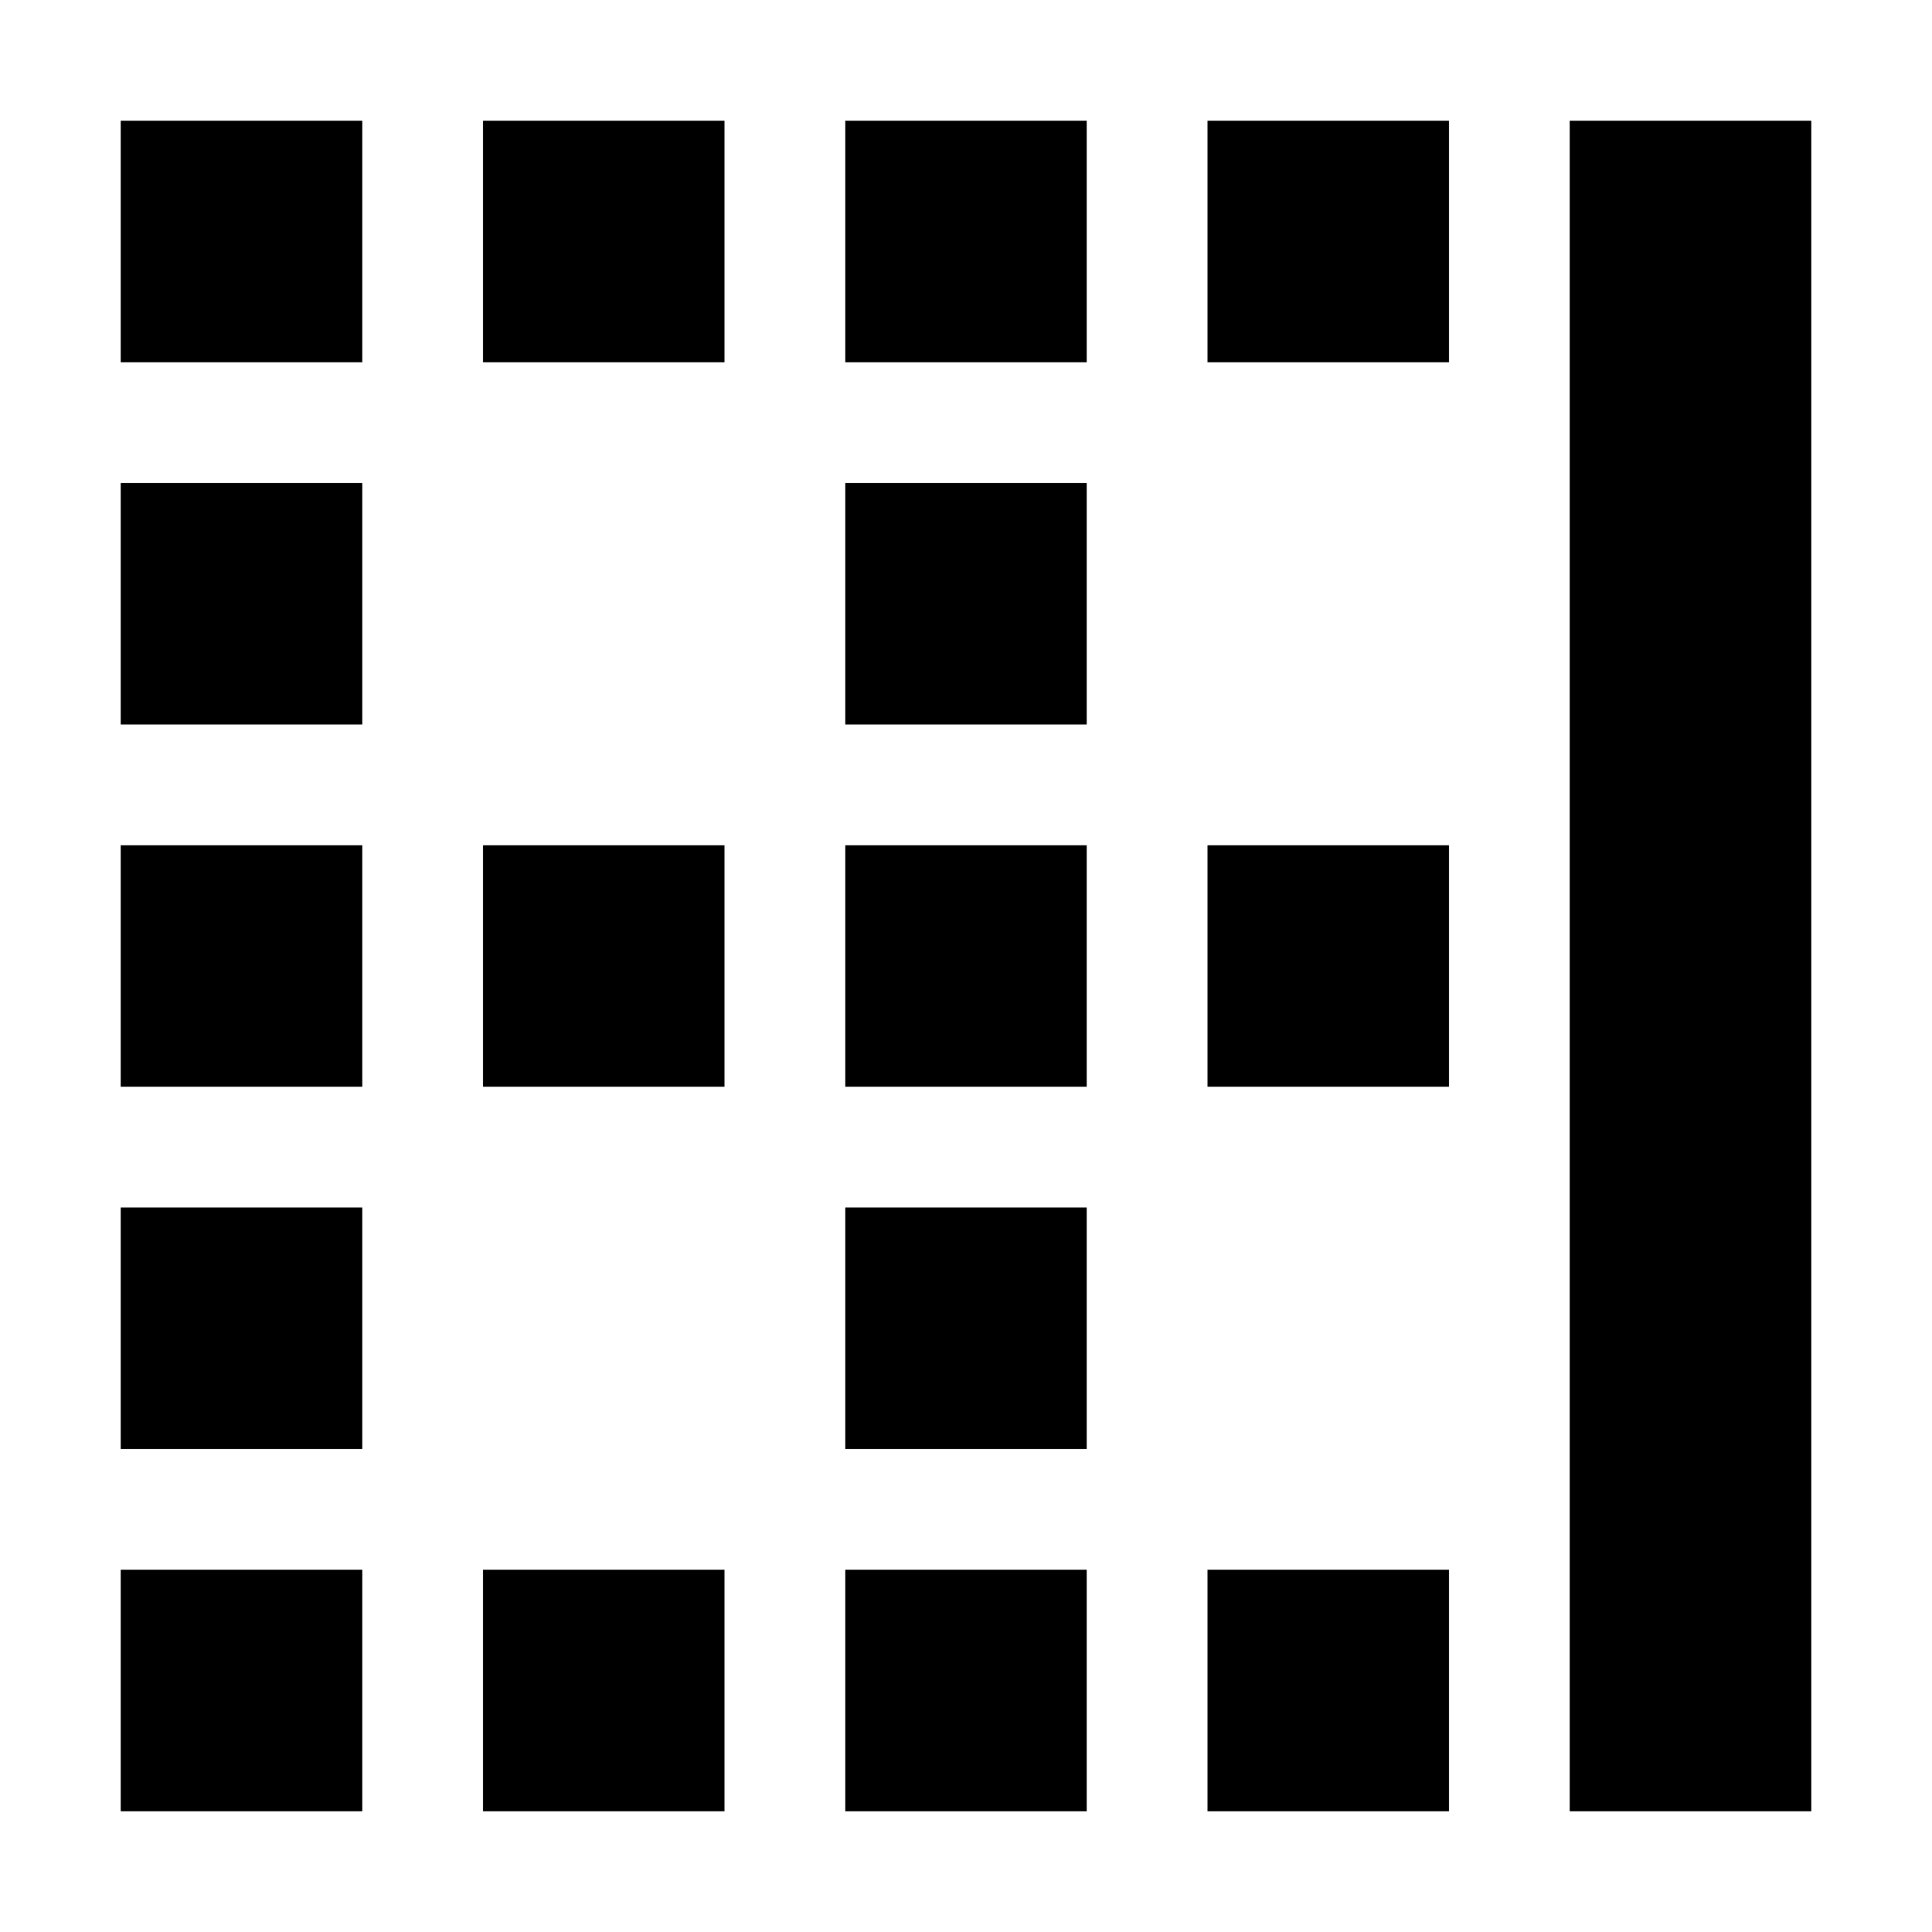 <svg xmlns="http://www.w3.org/2000/svg" width="24" height="24" viewBox="0 0 448 512">
    <path d="M448 32l0 448-64 0 0-448 64 0zm-96 0l0 64-64 0 0-64 64 0zm0 448l-64 0 0-64 64 0 0 64zm0-256l0 64-64 0 0-64 64 0zM160 96L96 96l0-64 64 0 0 64zm0 320l0 64-64 0 0-64 64 0zm0-128l-64 0 0-64 64 0 0 64zM256 32l0 64-64 0 0-64 64 0zm0 448l-64 0 0-64 64 0 0 64zm0-256l0 64-64 0 0-64 64 0zM64 96L0 96 0 32l64 0 0 64zm0 320l0 64L0 480l0-64 64 0zm0-128L0 288l0-64 64 0 0 64zM256 128l0 64-64 0 0-64 64 0zM64 192L0 192l0-64 64 0 0 64zm0 128l0 64L0 384l0-64 64 0zm192 64l-64 0 0-64 64 0 0 64z"/>
</svg>